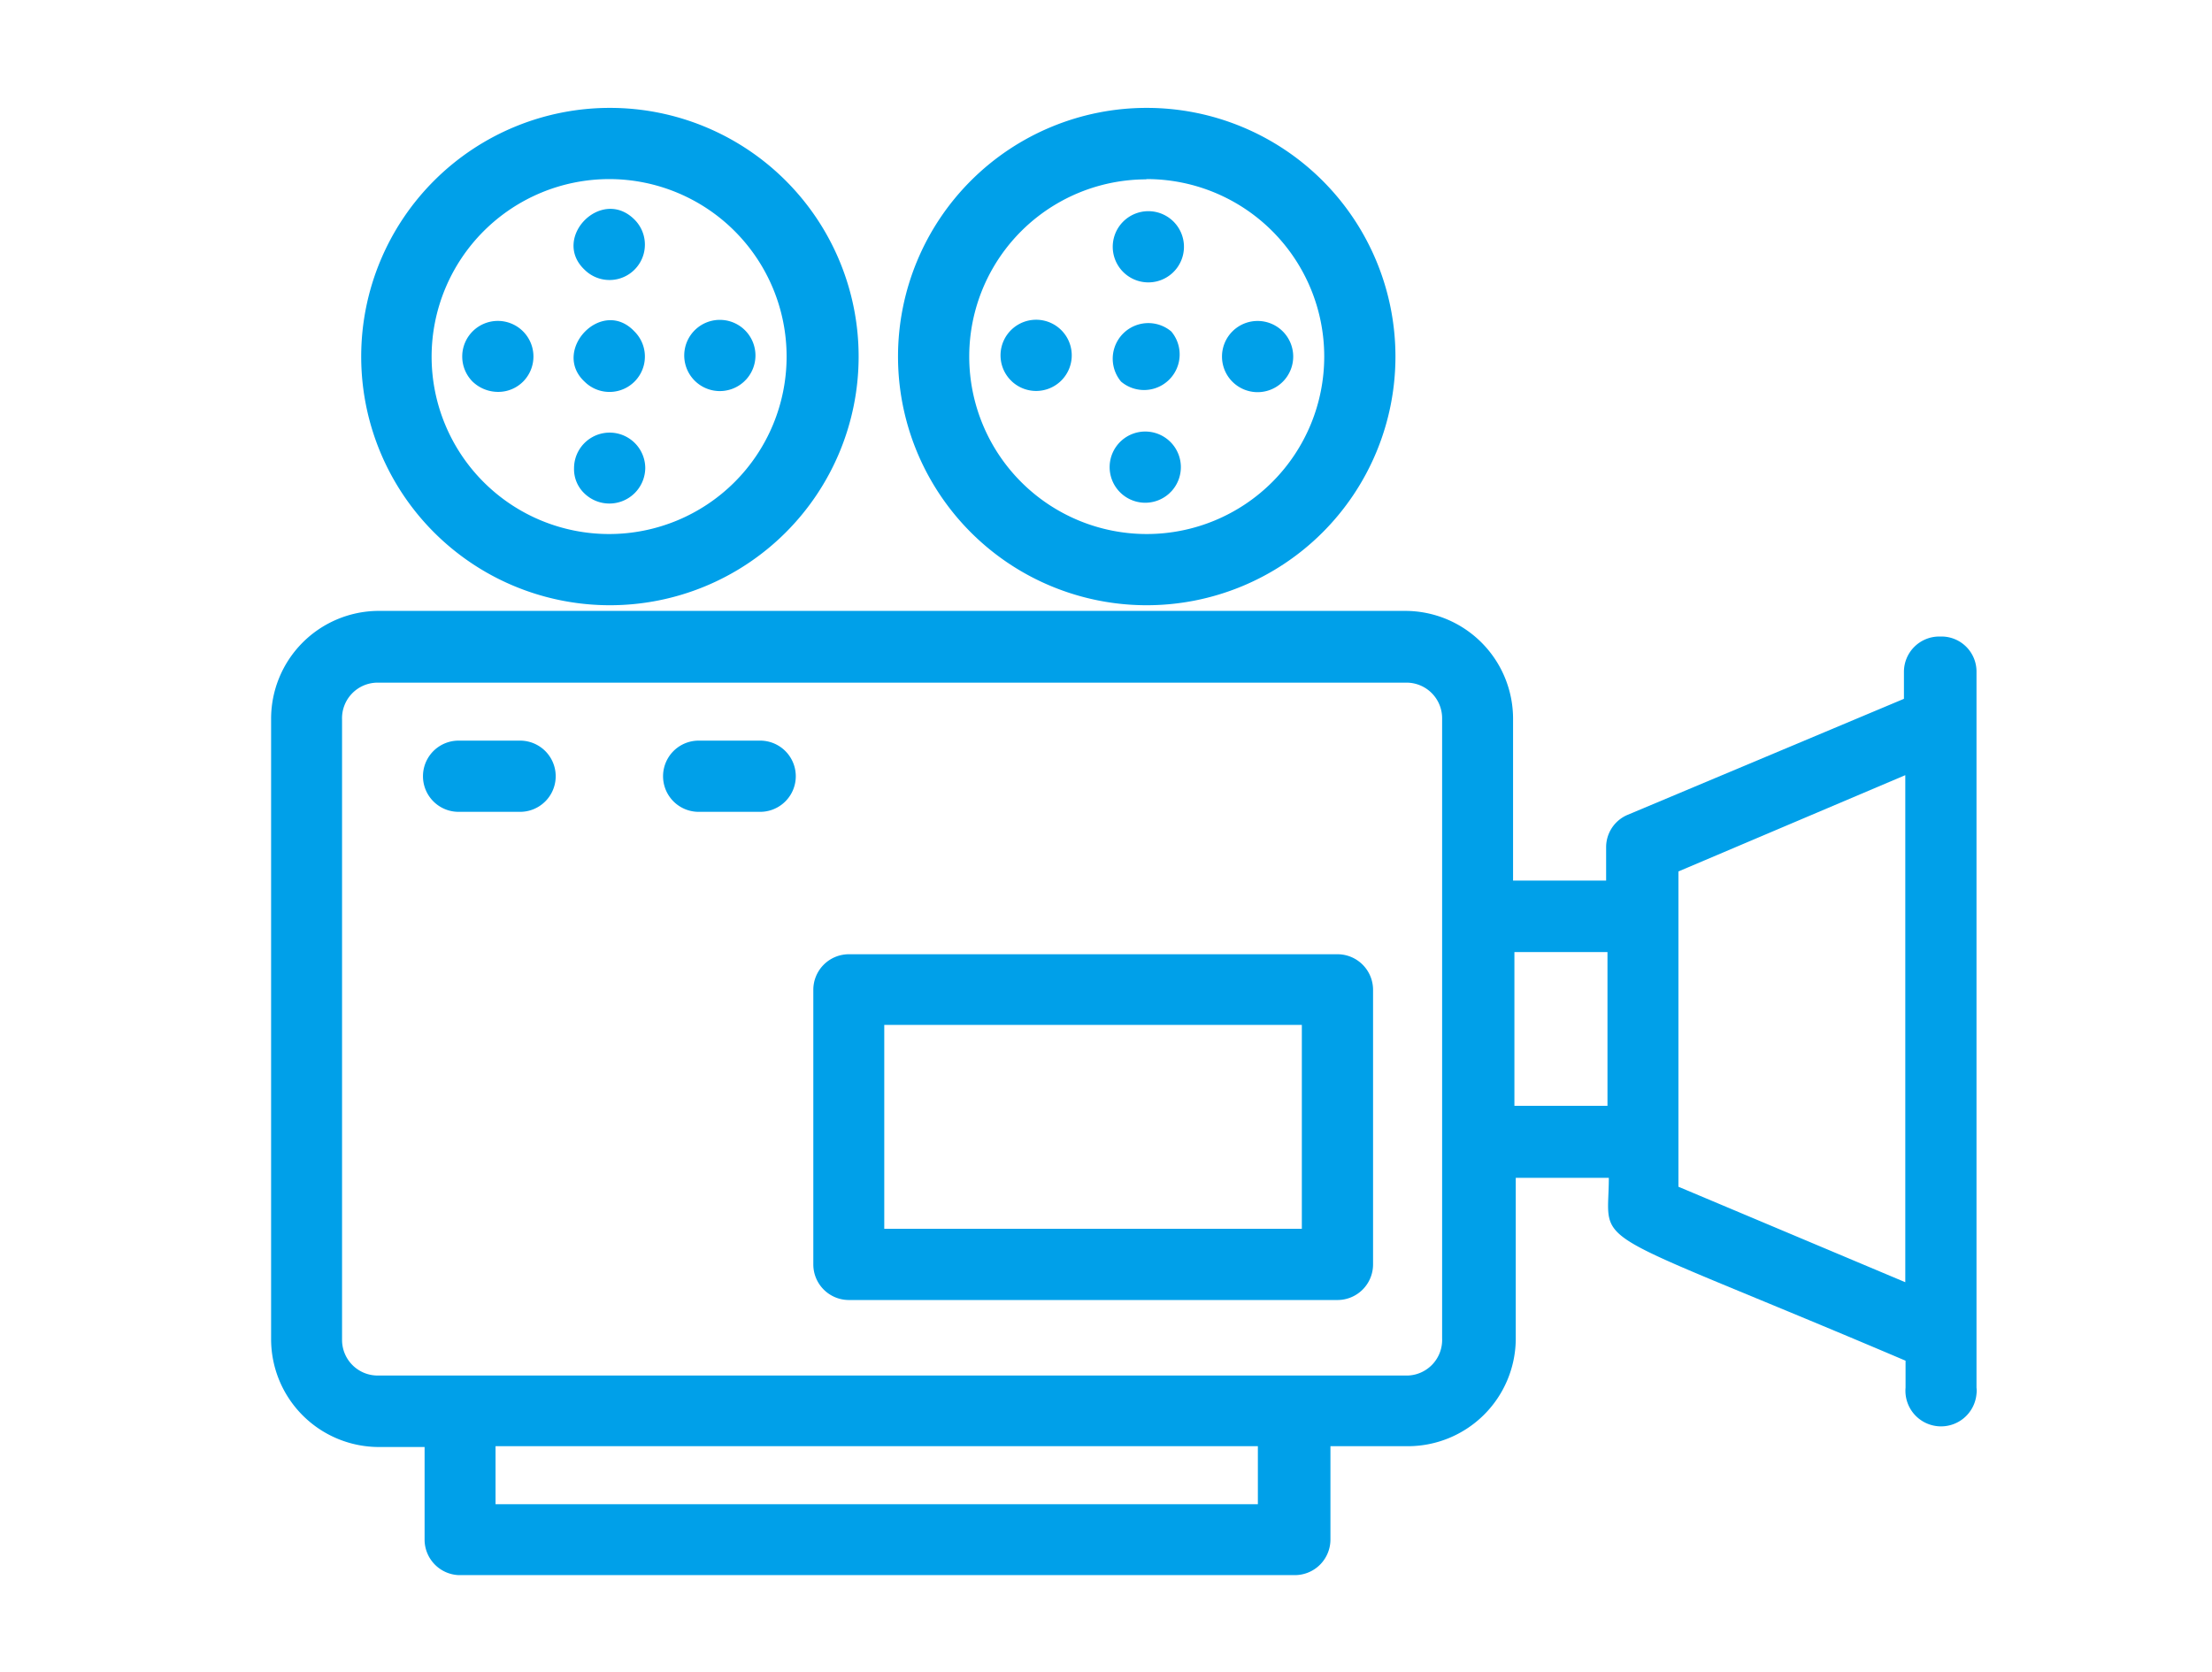 <svg id="レイヤー_1" data-name="レイヤー 1" xmlns="http://www.w3.org/2000/svg" viewBox="0 0 82 62"><defs><style>.cls-1{fill:#00a0e9;}</style></defs><title>icon1</title><g id="レイヤー_2" data-name="レイヤー 2"><g id="レイヤー_1-2" data-name="レイヤー 1-2"><path class="cls-1" d="M49.58,35.38H31.46a1.32,1.32,0,0,0-1.31,1.32V46.88a1.32,1.32,0,0,0,1.31,1.32H49.58a1.32,1.32,0,0,0,1.32-1.32V36.7A1.32,1.32,0,0,0,49.58,35.38ZM48.26,45.56H32.78V38H48.26Z"/><path class="cls-1" d="M19.28,27.46H17a1.32,1.32,0,0,0,0,2.64h2.28a1.32,1.32,0,0,0,0-2.64Z"/><path class="cls-1" d="M28.18,27.46H25.9a1.32,1.32,0,0,0,0,2.64h2.28a1.32,1.32,0,0,0,0-2.64Z"/><path class="cls-1" d="M71.89,23.6a1.31,1.31,0,0,0-1.31,1.31h0v1l-10.24,4.3a1.3,1.3,0,0,0-.8,1.21v1.23H56.09v-6a4,4,0,0,0-4-4H14a4,4,0,0,0-3.95,4v23a4,4,0,0,0,4,4h1.69v3.47A1.32,1.32,0,0,0,17,58.4H48a1.32,1.32,0,0,0,1.32-1.32V53.62h2.87a4,4,0,0,0,4-3.95v-6h3.45c0,2.72-1.13,1.62,11,6.78v1a1.32,1.32,0,0,0,2.63.23.89.89,0,0,0,0-.23V24.93A1.3,1.3,0,0,0,72,23.6ZM46.63,55.77H18.37V53.62H46.63ZM52.14,51H14a1.32,1.32,0,0,1-1.32-1.32v-23A1.32,1.32,0,0,1,14,25.31H52.14a1.32,1.32,0,0,1,1.32,1.32v23A1.32,1.32,0,0,1,52.19,51h0Zm4-10V35.3h3.45V41Zm6.08,3V32.31l8.41-3.57v18.8Z"/><path class="cls-1" d="M42.5,22.44a9.22,9.22,0,1,0-9.21-9.23h0a9.22,9.22,0,0,0,9.21,9.23Zm0-15.8a6.58,6.58,0,1,1-6.57,6.59h0a6.57,6.57,0,0,1,6.56-6.58h0Z"/><path class="cls-1" d="M43.42,12.29a1.32,1.32,0,0,0-1.86,1.86,1.32,1.32,0,0,0,1.86-1.86Z"/><path class="cls-1" d="M43.42,8.14a1.32,1.32,0,1,0,.16.16A1.21,1.21,0,0,0,43.42,8.14Z"/><path class="cls-1" d="M43.43,16.43a1.32,1.32,0,1,0-.08,1.86l.08-.08A1.32,1.32,0,0,0,43.43,16.43Z"/><path class="cls-1" d="M47.94,13.22a1.32,1.32,0,1,0-1.32,1.32h0A1.32,1.32,0,0,0,47.94,13.22Z"/><path class="cls-1" d="M39.3,14.15a1.32,1.32,0,1,0-1.86-.08l.08.08A1.32,1.32,0,0,0,39.3,14.15Z"/><path class="cls-1" d="M22.59,22.44a9.22,9.22,0,1,0-9.2-9.24h0a9.22,9.22,0,0,0,9.2,9.24Zm0-15.8A6.58,6.58,0,1,1,16,13.22,6.59,6.59,0,0,1,22.59,6.64Z"/><path class="cls-1" d="M23.52,12.29c-1.21-1.29-3.09.71-1.85,1.86a1.31,1.31,0,0,0,1.85-1.86Z"/><path class="cls-1" d="M23.52,8.14c-1.23-1.23-3.09.69-1.85,1.86a1.31,1.31,0,0,0,1.85-1.86Z"/><path class="cls-1" d="M23.92,17.36a1.32,1.32,0,0,0-2.64,0,1.24,1.24,0,0,0,.38.93,1.33,1.33,0,0,0,2.26-.93Z"/><path class="cls-1" d="M27.66,12.29a1.32,1.32,0,1,0-.08,1.86l.08-.08A1.32,1.32,0,0,0,27.66,12.29Z"/><path class="cls-1" d="M19.39,14.15a1.32,1.32,0,1,0-1.87,0,1.37,1.37,0,0,0,.94.38A1.3,1.3,0,0,0,19.39,14.15Z"/></g></g></svg>